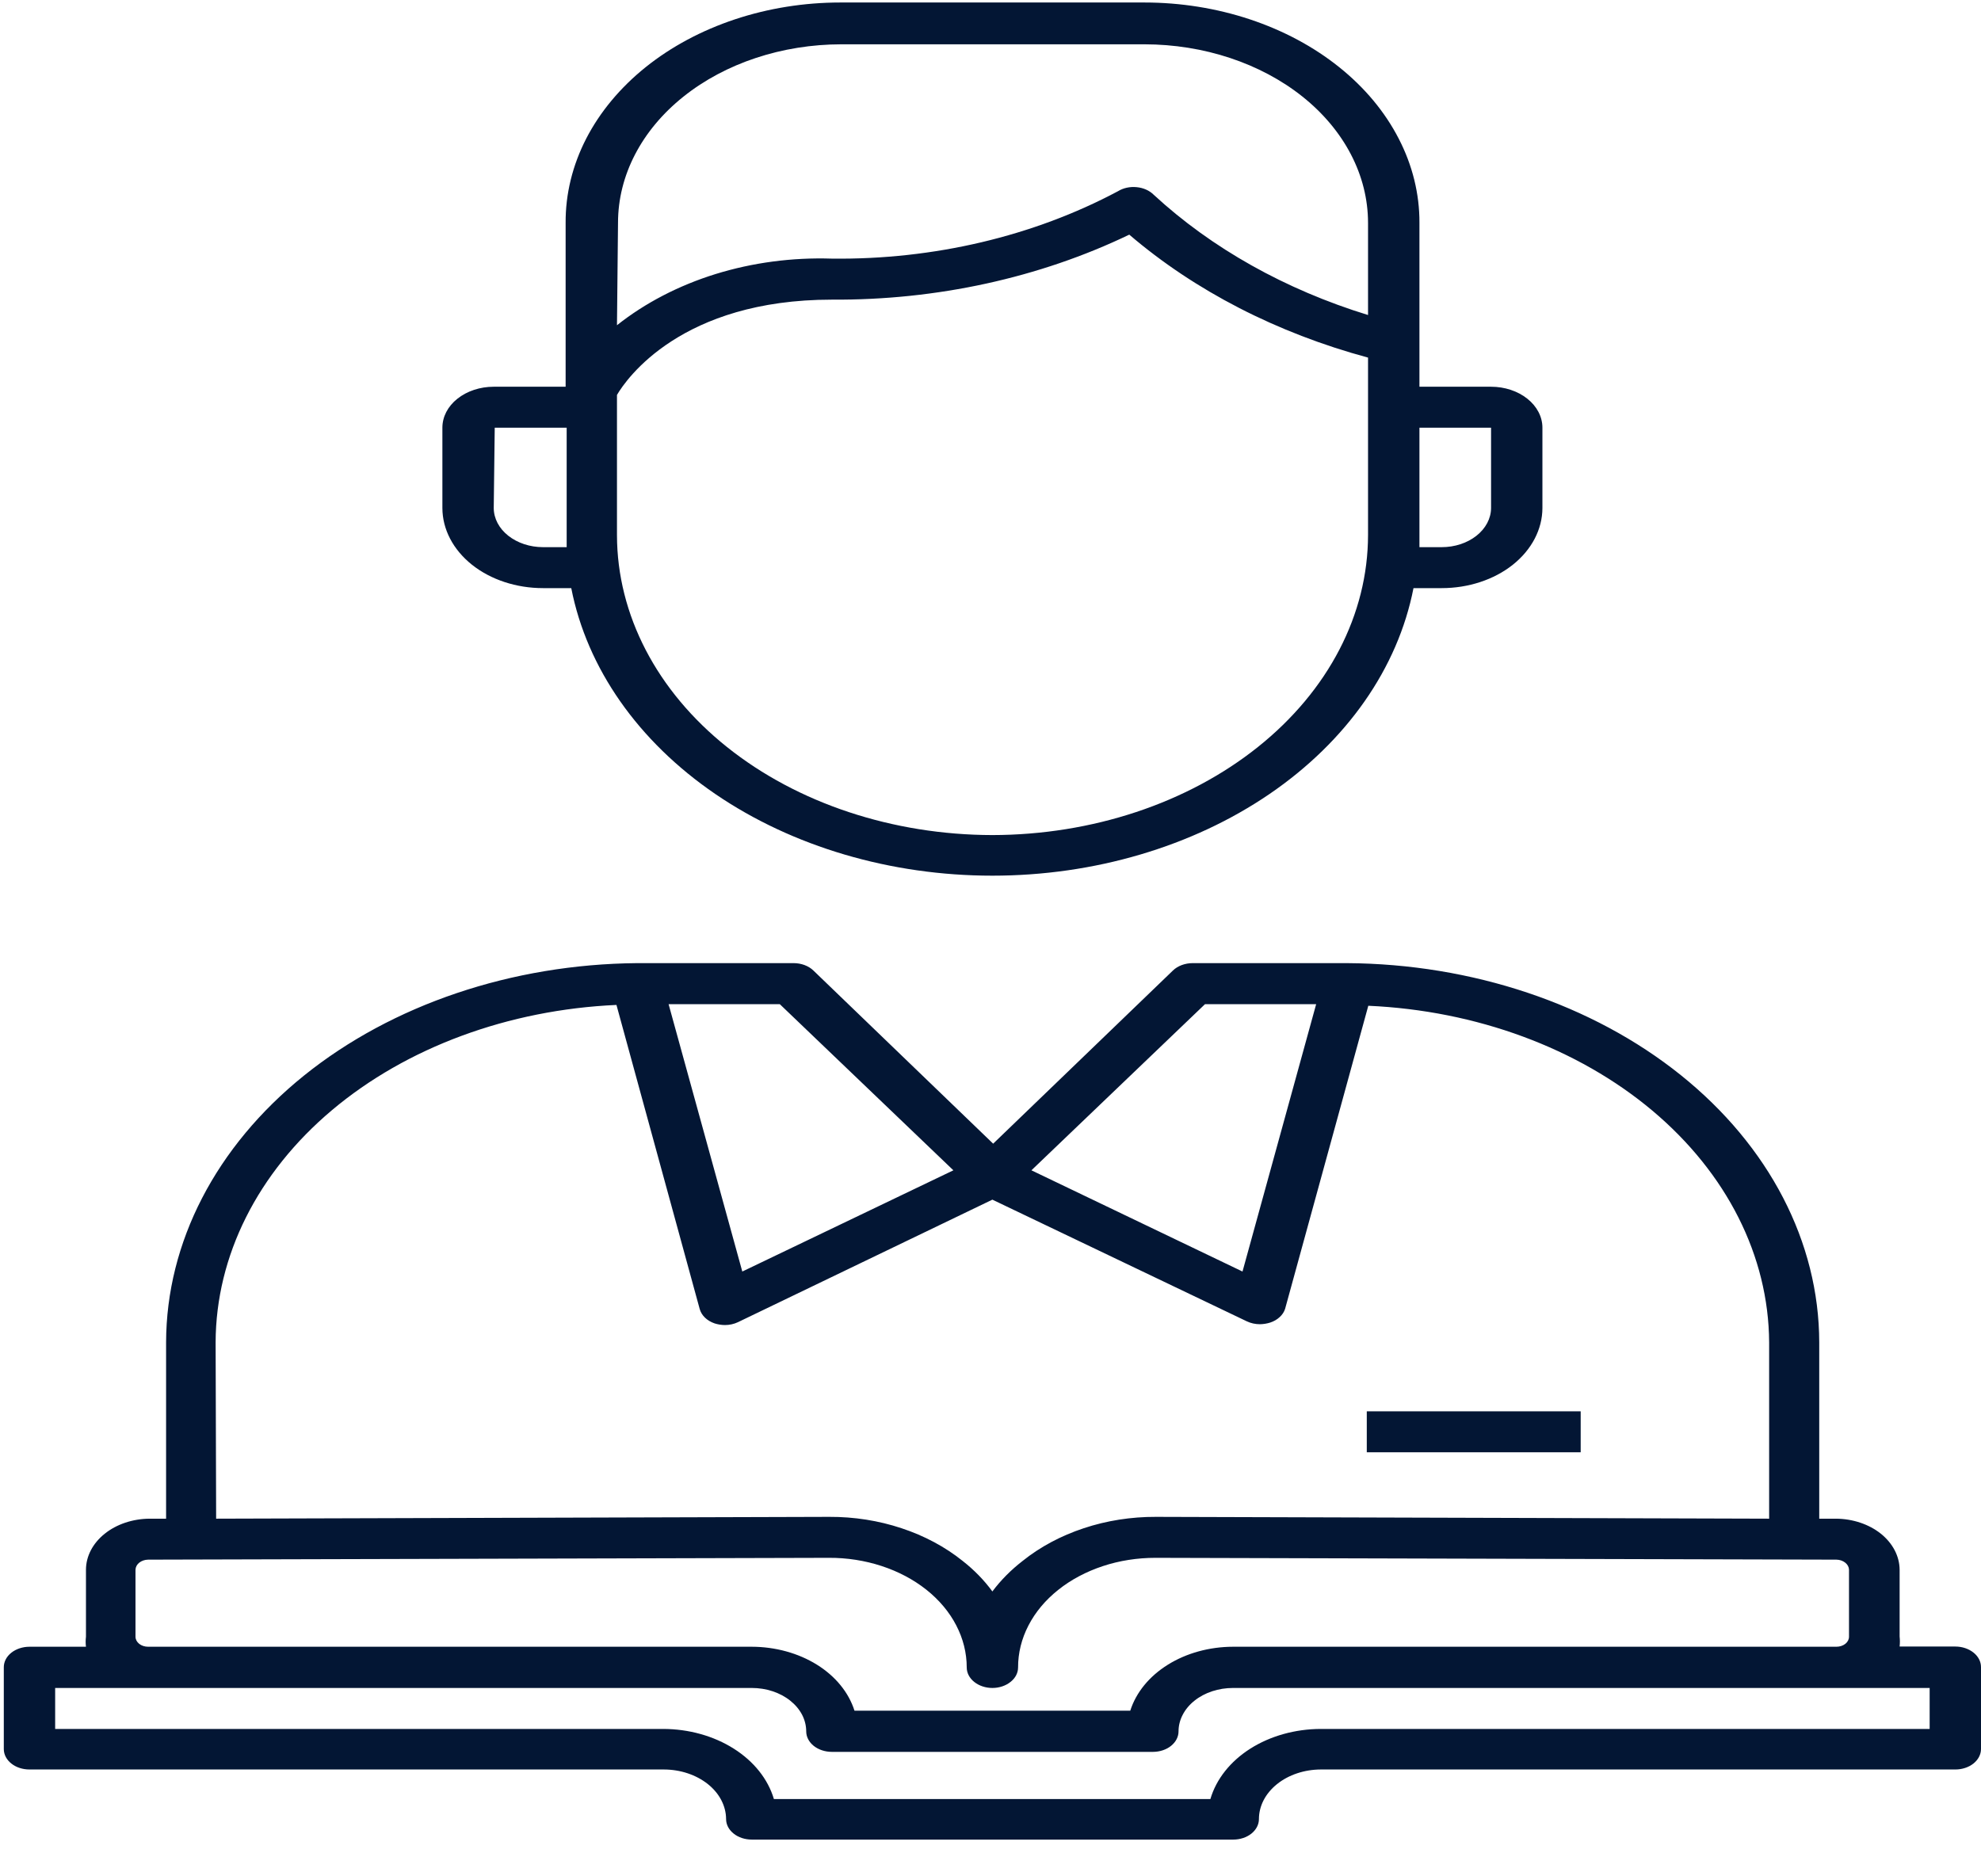 <svg width="38" height="36" viewBox="0 0 38 36" fill="none" xmlns="http://www.w3.org/2000/svg">
<path d="M10.416 11.284H10.958C11.26 12.822 12.24 14.222 13.721 15.234C15.202 16.245 17.087 16.801 19.036 16.801C20.985 16.801 22.871 16.245 24.352 15.234C25.833 14.222 26.813 12.822 27.114 11.284H27.656C28.167 11.284 28.658 11.123 29.02 10.835C29.382 10.546 29.586 10.155 29.587 9.747V8.206C29.587 7.997 29.483 7.797 29.298 7.65C29.114 7.503 28.863 7.42 28.602 7.42H27.228V4.274C27.23 3.72 27.095 3.171 26.83 2.659C26.566 2.146 26.178 1.68 25.688 1.288C25.198 0.895 24.616 0.584 23.975 0.371C23.334 0.158 22.646 0.048 21.952 0.048H16.12C15.426 0.048 14.739 0.158 14.098 0.371C13.458 0.584 12.876 0.895 12.386 1.288C11.897 1.681 11.509 2.147 11.245 2.659C10.982 3.171 10.847 3.72 10.85 4.274V7.42H9.471C9.209 7.42 8.959 7.503 8.774 7.65C8.589 7.797 8.486 7.997 8.486 8.206V9.747C8.487 10.155 8.691 10.546 9.053 10.835C9.415 11.123 9.905 11.284 10.416 11.284ZM19.036 16.022C17.127 16.019 15.296 15.412 13.947 14.334C12.597 13.256 11.838 11.794 11.835 10.27V7.577C12.017 7.266 13.071 5.749 15.958 5.749C17.967 5.762 19.941 5.33 21.662 4.502C22.921 5.579 24.495 6.389 26.242 6.861V10.262C26.241 11.788 25.482 13.251 24.131 14.331C22.78 15.411 20.948 16.019 19.036 16.022ZM28.602 8.206V9.747C28.601 9.947 28.5 10.138 28.323 10.278C28.146 10.419 27.906 10.498 27.656 10.498H27.228V8.206H28.602ZM11.855 4.274C11.855 3.367 12.306 2.496 13.11 1.854C13.913 1.212 15.003 0.851 16.14 0.85H21.952C23.09 0.851 24.18 1.212 24.985 1.854C25.789 2.496 26.241 3.366 26.242 4.274V6.044C24.655 5.556 23.242 4.763 22.13 3.736C22.049 3.655 21.932 3.603 21.804 3.591C21.676 3.578 21.547 3.606 21.445 3.669C19.822 4.534 17.909 4.985 15.958 4.962C15.197 4.937 14.438 5.038 13.729 5.257C13.02 5.477 12.375 5.812 11.835 6.24L11.855 4.274ZM9.49 8.206H10.87V10.498H10.416C10.166 10.498 9.927 10.419 9.749 10.278C9.572 10.138 9.472 9.947 9.471 9.747L9.49 8.206ZM0.565 33.95H12.736C13.052 33.951 13.354 34.052 13.578 34.23C13.801 34.408 13.927 34.65 13.928 34.902C13.928 35.006 13.98 35.106 14.073 35.18C14.165 35.254 14.29 35.295 14.421 35.295H23.657C23.787 35.295 23.912 35.254 24.005 35.18C24.097 35.106 24.149 35.006 24.149 34.902C24.149 34.65 24.274 34.409 24.497 34.23C24.719 34.052 25.021 33.951 25.336 33.95H37.507C37.638 33.95 37.763 33.909 37.856 33.835C37.948 33.761 38 33.661 38 33.557V31.985C38 31.88 37.948 31.78 37.856 31.707C37.763 31.633 37.638 31.591 37.507 31.591H36.439C36.446 31.527 36.446 31.463 36.439 31.399V30.117C36.437 29.858 36.308 29.611 36.08 29.427C35.851 29.244 35.541 29.14 35.217 29.138H34.897V25.753C34.893 23.832 33.938 21.989 32.241 20.627C30.544 19.265 28.241 18.493 25.834 18.479H22.878C22.806 18.479 22.734 18.492 22.669 18.516C22.603 18.541 22.545 18.576 22.499 18.621L19.051 21.943L15.603 18.621C15.557 18.576 15.499 18.541 15.433 18.516C15.368 18.492 15.296 18.479 15.224 18.479H12.219C9.818 18.5 7.523 19.275 5.832 20.636C4.141 21.998 3.191 23.836 3.186 25.753V29.138H2.87C2.546 29.14 2.236 29.244 2.008 29.427C1.779 29.611 1.65 29.858 1.649 30.117V31.403C1.641 31.467 1.641 31.531 1.649 31.595H0.565C0.434 31.595 0.309 31.637 0.217 31.71C0.124 31.784 0.073 31.884 0.073 31.988V33.561C0.074 33.665 0.126 33.764 0.219 33.837C0.311 33.91 0.435 33.95 0.565 33.95ZM23.115 19.266H25.247L23.834 24.396L19.785 22.454L23.115 19.266ZM18.288 22.454L14.239 24.396L12.825 19.266H14.958L18.288 22.454ZM4.136 25.753C4.142 24.095 4.941 22.501 6.37 21.298C7.8 20.095 9.751 19.374 11.825 19.281L13.421 25.112C13.437 25.173 13.472 25.231 13.521 25.279C13.571 25.328 13.635 25.366 13.707 25.391C13.77 25.411 13.836 25.422 13.904 25.423C13.992 25.423 14.079 25.404 14.155 25.368L19.036 23.017L23.918 25.352C23.994 25.388 24.08 25.407 24.169 25.407C24.236 25.406 24.303 25.395 24.366 25.375C24.436 25.352 24.498 25.316 24.547 25.27C24.597 25.225 24.632 25.171 24.651 25.112L26.247 19.297C28.318 19.389 30.267 20.109 31.695 21.308C33.124 22.508 33.926 24.098 33.936 25.753V29.138L22.174 29.103C21.699 29.101 21.228 29.175 20.789 29.321C20.351 29.466 19.952 29.679 19.617 29.948C19.392 30.122 19.197 30.319 19.036 30.534C18.879 30.319 18.687 30.122 18.465 29.948C18.13 29.679 17.732 29.466 17.293 29.321C16.854 29.175 16.384 29.101 15.909 29.103L4.146 29.138L4.136 25.753ZM2.599 31.403V30.117C2.601 30.066 2.626 30.018 2.671 29.982C2.716 29.946 2.777 29.925 2.841 29.924L15.899 29.889C16.246 29.887 16.59 29.941 16.911 30.046C17.232 30.151 17.524 30.306 17.77 30.501C18.016 30.697 18.211 30.929 18.343 31.185C18.476 31.441 18.544 31.715 18.544 31.992C18.544 32.097 18.596 32.197 18.688 32.27C18.78 32.344 18.906 32.386 19.036 32.386C19.167 32.386 19.292 32.344 19.384 32.27C19.477 32.197 19.529 32.097 19.529 31.992C19.528 31.716 19.596 31.442 19.728 31.187C19.86 30.931 20.054 30.699 20.299 30.504C20.544 30.308 20.835 30.154 21.155 30.048C21.475 29.942 21.818 29.889 22.164 29.889L35.227 29.924C35.291 29.925 35.351 29.946 35.396 29.982C35.441 30.018 35.467 30.066 35.468 30.117V31.403C35.468 31.454 35.443 31.503 35.398 31.539C35.352 31.575 35.291 31.595 35.227 31.595H23.652C23.199 31.596 22.759 31.717 22.403 31.939C22.046 32.161 21.792 32.472 21.681 32.822H16.391C16.28 32.472 16.027 32.161 15.67 31.939C15.313 31.717 14.873 31.596 14.421 31.595H2.841C2.777 31.595 2.715 31.575 2.67 31.539C2.625 31.503 2.599 31.454 2.599 31.403ZM1.058 32.386H14.421C14.558 32.386 14.694 32.407 14.82 32.449C14.947 32.491 15.062 32.552 15.159 32.63C15.256 32.707 15.333 32.799 15.386 32.9C15.438 33.001 15.465 33.11 15.465 33.219C15.465 33.323 15.517 33.423 15.609 33.497C15.702 33.571 15.827 33.612 15.958 33.612H22.115C22.245 33.612 22.371 33.571 22.463 33.497C22.555 33.423 22.607 33.323 22.607 33.219C22.607 33.11 22.634 33.001 22.687 32.9C22.739 32.799 22.816 32.707 22.913 32.63C23.01 32.552 23.125 32.491 23.252 32.449C23.379 32.407 23.515 32.386 23.652 32.386H37.015V33.172H25.336C24.845 33.173 24.369 33.306 23.984 33.55C23.6 33.794 23.33 34.135 23.218 34.517H14.845C14.732 34.135 14.461 33.794 14.075 33.55C13.69 33.306 13.213 33.173 12.722 33.172H1.058V32.386Z" fill="#031634"/>
<path d="M30.321 27.078H26.218V27.864H30.321V27.078Z" fill="#031634"/>
</svg>
